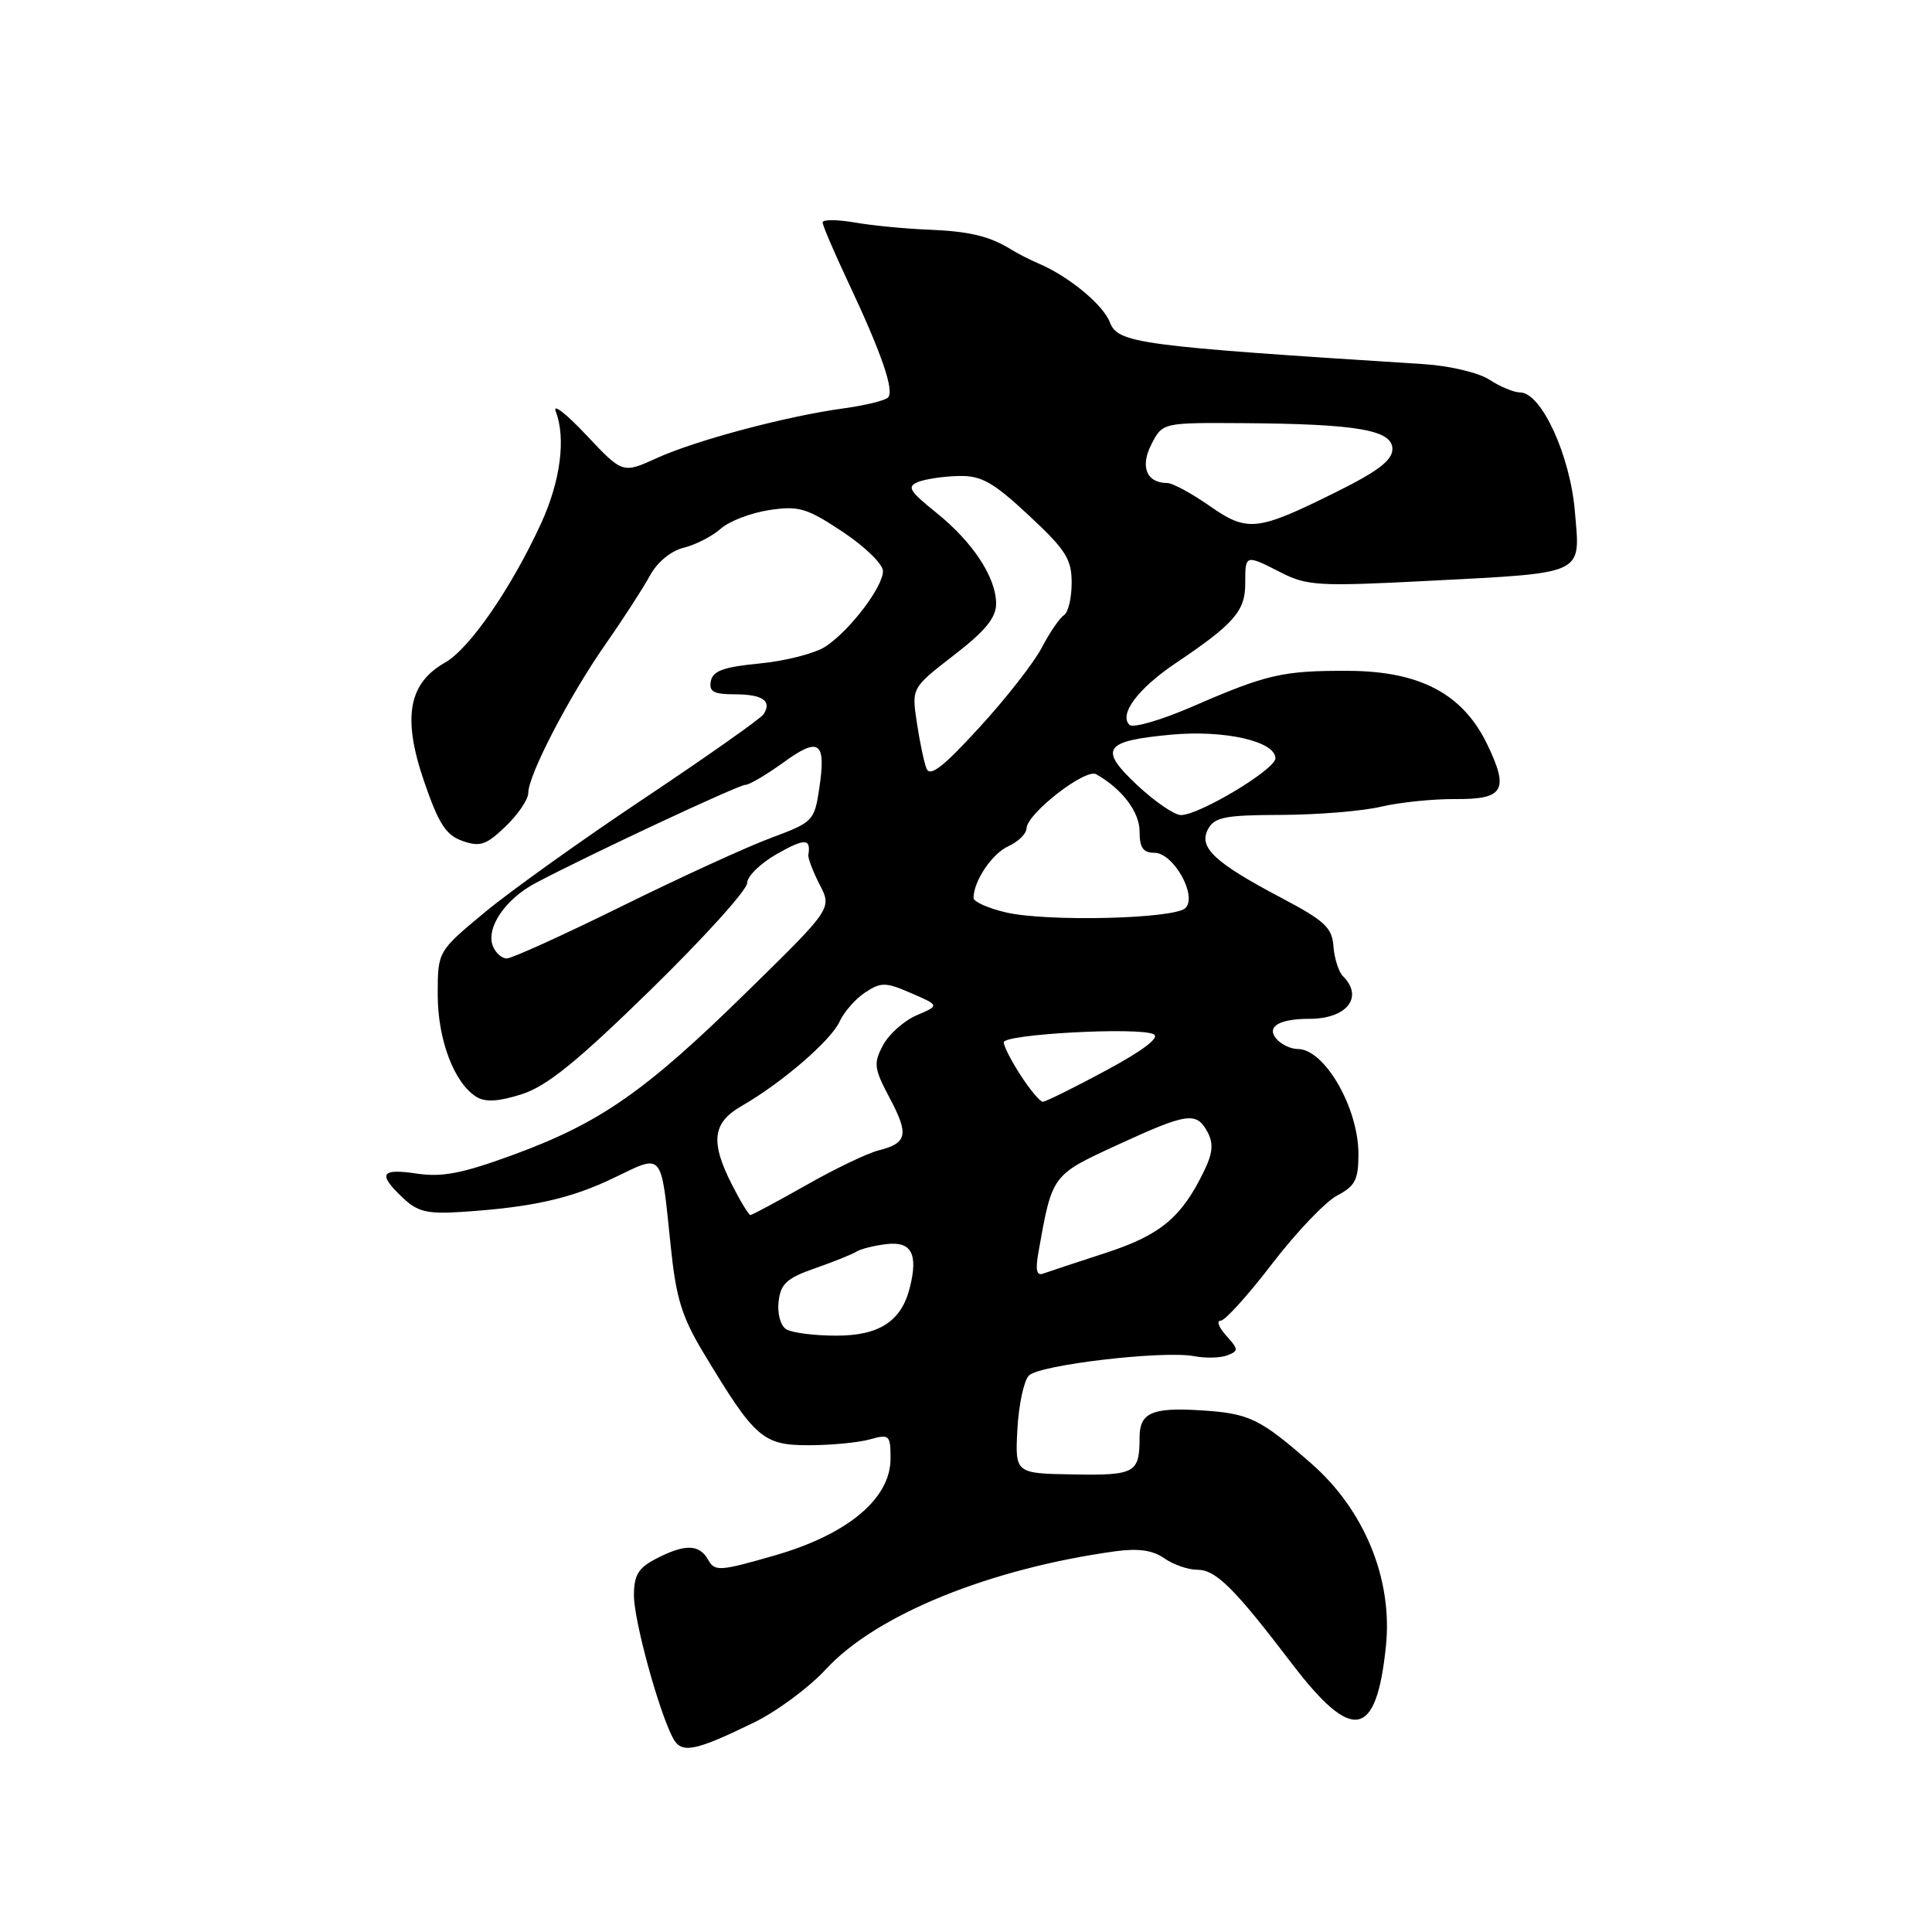 <?xml version="1.0" encoding="UTF-8" standalone="no"?>
<!DOCTYPE svg PUBLIC "-//W3C//DTD SVG 1.1//EN" "http://www.w3.org/Graphics/SVG/1.1/DTD/svg11.dtd" >
<svg xmlns="http://www.w3.org/2000/svg" xmlns:xlink="http://www.w3.org/1999/xlink" version="1.1" viewBox="0 0 256 256">
 <g >
 <path fill="currentColor"
d=" M 99.95 228.22 C 102.94 226.76 107.22 223.59 109.45 221.17 C 116.09 213.97 131.10 207.86 147.80 205.55 C 150.83 205.14 152.75 205.41 154.27 206.48 C 155.47 207.32 157.43 208.00 158.64 208.00 C 161.11 208.00 163.52 210.39 171.23 220.50 C 179.22 230.96 182.37 230.37 183.64 218.16 C 184.57 209.29 180.82 200.10 173.74 193.91 C 166.89 187.92 165.54 187.27 159.00 186.87 C 152.62 186.48 151.00 187.21 151.00 190.48 C 151.00 195.18 150.42 195.51 142.24 195.37 C 134.50 195.24 134.50 195.24 134.81 189.37 C 134.99 186.14 135.67 182.94 136.33 182.27 C 137.72 180.84 154.16 178.92 158.23 179.70 C 159.74 179.99 161.71 179.94 162.62 179.59 C 164.14 179.01 164.12 178.79 162.48 176.98 C 161.50 175.89 161.16 175.00 161.74 175.00 C 162.32 175.00 165.40 171.59 168.59 167.42 C 171.78 163.26 175.66 159.20 177.20 158.40 C 179.56 157.17 180.00 156.32 180.00 152.92 C 180.00 146.78 175.51 139.00 171.97 139.00 C 171.02 139.00 169.73 138.38 169.10 137.62 C 167.78 136.03 169.51 135.00 173.50 135.00 C 178.47 135.00 180.73 132.13 177.95 129.35 C 177.38 128.78 176.81 127.00 176.69 125.40 C 176.51 122.92 175.53 122.00 169.84 119.00 C 160.93 114.30 158.77 112.29 160.07 109.87 C 160.93 108.27 162.30 108.00 169.79 107.98 C 174.58 107.96 180.53 107.48 183.00 106.89 C 185.47 106.31 189.88 105.86 192.80 105.88 C 199.29 105.94 200.00 104.70 197.04 98.58 C 193.82 91.94 188.15 88.94 178.73 88.89 C 170.00 88.85 167.88 89.33 158.06 93.60 C 153.90 95.41 150.12 96.51 149.66 96.05 C 148.24 94.64 150.79 91.24 155.76 87.89 C 163.52 82.67 165.00 80.97 165.00 77.33 C 165.00 73.43 164.98 73.44 169.79 75.89 C 173.18 77.62 174.83 77.71 189.00 76.98 C 210.30 75.87 209.40 76.29 208.68 67.78 C 208.06 60.33 204.23 52.00 201.42 52.00 C 200.60 52.00 198.78 51.24 197.37 50.32 C 195.93 49.38 192.11 48.47 188.65 48.25 C 150.73 45.84 148.14 45.49 147.06 42.70 C 146.19 40.41 141.68 36.67 137.76 34.98 C 136.52 34.45 134.82 33.59 134.00 33.07 C 131.11 31.28 128.46 30.65 123.00 30.43 C 119.97 30.31 115.59 29.89 113.25 29.48 C 110.91 29.08 109.00 29.07 109.00 29.47 C 109.00 29.87 110.52 33.41 112.37 37.35 C 116.83 46.82 118.54 51.79 117.66 52.68 C 117.26 53.08 114.58 53.73 111.72 54.12 C 104.14 55.16 92.19 58.35 87.00 60.71 C 82.50 62.76 82.50 62.76 77.67 57.63 C 75.02 54.81 73.20 53.40 73.63 54.50 C 75.01 58.03 74.27 63.72 71.72 69.30 C 67.79 77.88 62.21 85.98 58.95 87.81 C 54.11 90.55 53.30 95.11 56.19 103.53 C 58.12 109.16 59.09 110.66 61.28 111.43 C 63.60 112.25 64.43 111.97 67.00 109.50 C 68.65 107.92 70.00 105.92 70.00 105.06 C 70.00 102.69 75.43 92.25 80.22 85.38 C 82.58 82.01 85.23 77.91 86.12 76.27 C 87.09 74.48 88.90 72.99 90.62 72.57 C 92.21 72.17 94.40 71.04 95.50 70.06 C 96.60 69.07 99.48 67.96 101.91 67.59 C 105.85 67.00 106.88 67.30 111.66 70.47 C 114.60 72.42 117.00 74.76 117.00 75.67 C 117.00 77.78 112.59 83.57 109.37 85.68 C 107.99 86.58 104.09 87.58 100.70 87.91 C 95.90 88.37 94.45 88.89 94.19 90.25 C 93.92 91.65 94.56 92.00 97.37 92.00 C 101.05 92.00 102.33 92.89 101.18 94.64 C 100.81 95.21 93.71 100.21 85.42 105.75 C 77.12 111.28 67.56 118.12 64.17 120.94 C 58.00 126.07 58.00 126.07 58.00 131.79 C 58.00 137.79 60.19 143.55 63.16 145.36 C 64.33 146.07 66.12 145.96 69.16 144.98 C 72.48 143.91 76.51 140.64 86.25 131.12 C 93.26 124.27 99.00 117.92 99.00 117.01 C 99.00 116.11 100.80 114.36 103.00 113.12 C 106.66 111.06 107.47 111.09 107.11 113.28 C 107.04 113.71 107.72 115.48 108.61 117.22 C 110.25 120.38 110.25 120.38 98.87 131.52 C 85.49 144.64 79.51 148.80 68.00 153.02 C 61.30 155.48 58.60 156.01 55.25 155.51 C 50.44 154.79 50.01 155.53 53.38 158.72 C 55.33 160.57 56.62 160.88 61.11 160.59 C 70.49 159.98 75.64 158.83 81.39 156.05 C 87.94 152.89 87.56 152.43 88.86 165.00 C 89.59 172.11 90.33 174.48 93.36 179.50 C 100.04 190.58 101.10 191.50 107.15 191.50 C 110.09 191.50 113.74 191.15 115.25 190.73 C 117.85 190.00 118.00 190.14 118.00 193.28 C 118.00 198.58 112.33 203.32 102.64 206.11 C 95.36 208.20 94.72 208.25 93.84 206.69 C 92.68 204.60 90.77 204.55 86.95 206.53 C 84.57 207.76 84.00 208.70 84.00 211.42 C 84.00 214.73 87.29 226.76 89.17 230.30 C 90.29 232.42 92.03 232.08 99.95 228.22 Z  M 104.17 176.13 C 103.42 175.65 102.98 174.04 103.17 172.45 C 103.44 170.10 104.27 169.35 108.00 168.05 C 110.47 167.19 112.95 166.19 113.50 165.84 C 114.05 165.49 115.84 165.04 117.48 164.85 C 120.77 164.46 121.68 166.15 120.56 170.60 C 119.44 175.09 116.50 177.00 110.75 176.98 C 107.86 176.98 104.90 176.59 104.17 176.13 Z  M 137.61 165.86 C 139.43 155.63 139.36 155.72 148.04 151.72 C 157.36 147.43 158.54 147.27 160.01 150.01 C 160.82 151.54 160.70 152.81 159.50 155.26 C 156.53 161.35 153.74 163.66 146.50 166.02 C 142.65 167.27 138.94 168.50 138.25 168.75 C 137.35 169.09 137.17 168.30 137.61 165.86 Z  M 97.02 157.04 C 94.09 151.30 94.39 148.78 98.25 146.56 C 103.57 143.51 110.09 137.89 111.24 135.38 C 111.83 134.09 113.36 132.34 114.65 131.50 C 116.75 130.12 117.35 130.13 120.74 131.60 C 124.50 133.23 124.50 133.23 121.46 134.53 C 119.79 135.25 117.79 137.03 117.01 138.49 C 115.72 140.90 115.80 141.56 117.89 145.50 C 120.47 150.36 120.22 151.48 116.39 152.44 C 114.95 152.80 110.63 154.87 106.80 157.05 C 102.96 159.22 99.65 161.00 99.43 161.00 C 99.22 161.00 98.13 159.22 97.02 157.04 Z  M 135.25 142.50 C 134.01 140.59 133.00 138.62 133.00 138.11 C 133.00 137.03 150.88 136.06 152.86 137.04 C 153.74 137.47 151.50 139.18 146.54 141.85 C 142.31 144.13 138.54 145.99 138.17 145.99 C 137.80 145.98 136.49 144.41 135.25 142.50 Z  M 65.30 125.34 C 64.37 122.93 66.98 119.10 71.00 116.99 C 78.22 113.18 97.85 104.00 98.76 104.00 C 99.28 104.00 101.55 102.66 103.81 101.03 C 108.57 97.57 109.49 98.25 108.55 104.52 C 107.91 108.76 107.72 108.96 102.20 111.01 C 99.06 112.17 90.17 116.24 82.43 120.06 C 74.69 123.88 67.82 127.00 67.15 127.00 C 66.48 127.00 65.65 126.25 65.30 125.34 Z  M 133.25 120.89 C 130.91 120.34 129.00 119.48 129.00 118.99 C 129.00 116.75 131.44 113.12 133.61 112.13 C 134.92 111.53 136.01 110.47 136.02 109.77 C 136.05 107.82 143.82 101.78 145.25 102.59 C 148.69 104.54 151.00 107.59 151.00 110.17 C 151.00 112.32 151.47 113.00 152.97 113.00 C 155.49 113.00 158.69 118.71 157.08 120.32 C 155.64 121.76 138.64 122.17 133.25 120.89 Z  M 150.71 104.06 C 145.54 99.22 146.23 98.18 155.16 97.35 C 162.23 96.69 169.00 98.22 169.00 100.48 C 169.00 101.95 158.93 108.00 156.48 108.00 C 155.62 108.00 153.03 106.23 150.71 104.06 Z  M 122.76 101.82 C 122.43 100.96 121.85 98.21 121.48 95.70 C 120.80 91.15 120.80 91.15 126.39 86.82 C 130.55 83.62 131.99 81.85 131.99 80.00 C 131.99 76.51 128.91 71.82 124.02 67.90 C 120.46 65.03 120.13 64.47 121.69 63.85 C 122.69 63.46 125.11 63.11 127.07 63.07 C 130.04 63.01 131.59 63.88 136.32 68.29 C 141.23 72.86 142.00 74.07 142.00 77.23 C 142.00 79.24 141.54 81.16 140.99 81.51 C 140.43 81.85 139.10 83.79 138.04 85.82 C 136.98 87.84 133.24 92.62 129.73 96.44 C 124.95 101.66 123.21 103.00 122.76 101.82 Z  M 160.21 66.99 C 157.86 65.35 155.36 64.00 154.66 64.00 C 151.92 64.00 151.04 61.82 152.58 58.85 C 154.05 56.00 154.05 56.00 164.78 56.07 C 179.89 56.18 184.50 56.98 184.50 59.50 C 184.50 60.99 182.59 62.45 177.00 65.22 C 166.52 70.42 165.30 70.55 160.21 66.99 Z "/>
</g>
</svg>